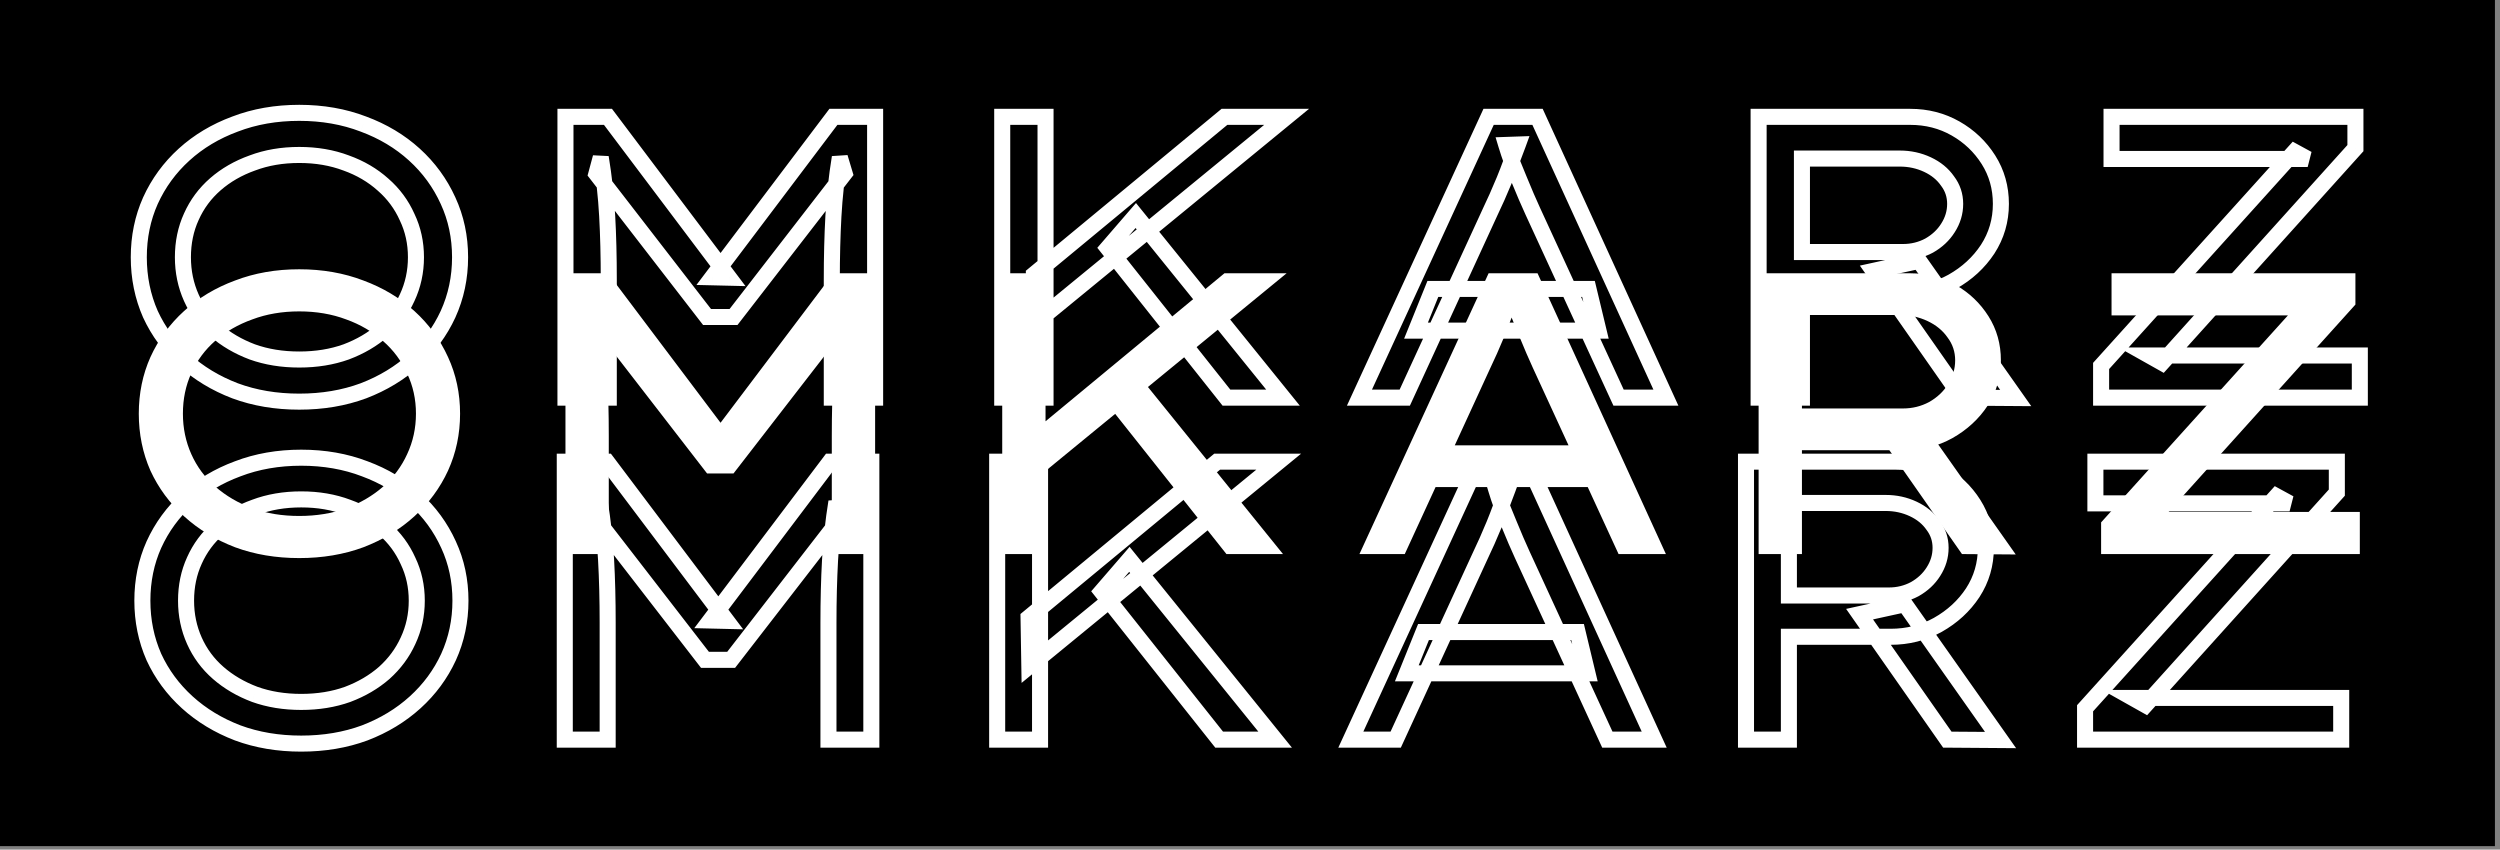 <svg width="359" height="122" viewBox="0 0 359 122" fill="none" xmlns="http://www.w3.org/2000/svg">
<rect x="0" y="0" width="359" height="122" fill="#808080" stroke="none"/>
<g clip-path="url(#clip0_22_63)">
<rect width="358.272" height="121.5" fill="black"/>
<path d="M34.13 105.243L33.718 106.318L33.731 106.323L34.13 105.243ZM26.888 100.852L27.662 99.999L26.888 100.852ZM22.098 94.351L21.044 94.814L21.048 94.824L21.052 94.834L22.098 94.351ZM22.098 78.213L21.049 77.737L21.046 77.744L22.098 78.213ZM26.888 71.656L27.662 72.509H27.662L26.888 71.656ZM34.13 67.322L34.53 68.402L34.543 68.397L34.13 67.322ZM52.378 67.322L51.965 68.397L51.978 68.402L52.378 67.322ZM59.62 71.656L58.846 72.509V72.509L59.62 71.656ZM64.41 78.213L63.361 78.69L63.364 78.696L64.41 78.213ZM64.41 94.351L65.456 94.834L65.459 94.828L64.41 94.351ZM52.378 105.243L52.778 106.323L52.79 106.318L52.378 105.243ZM49.926 99.711L50.315 100.796L50.324 100.792L50.333 100.789L49.926 99.711ZM55.172 96.632L55.929 97.5L55.935 97.495L55.941 97.489L55.172 96.632ZM58.593 92.013L57.55 91.525L57.545 91.535L58.593 92.013ZM58.593 80.551L57.542 81.021L57.548 81.035L57.554 81.048L58.593 80.551ZM55.172 75.932L54.403 76.79L54.409 76.795L54.415 76.801L55.172 75.932ZM49.926 72.853L49.519 73.931L49.528 73.934L49.537 73.937L49.926 72.853ZM36.582 72.853L36.971 73.937L36.98 73.934L36.989 73.931L36.582 72.853ZM31.336 75.875L32.093 76.744L31.336 75.875ZM27.915 80.494L28.963 80.973L28.966 80.964L27.915 80.494ZM27.915 92.013L28.966 91.543V91.543L27.915 92.013ZM31.336 96.632L32.093 95.764L31.336 96.632ZM36.582 99.711L36.175 100.789L36.184 100.792L36.194 100.796L36.582 99.711ZM43.254 105.63C40.067 105.63 37.163 105.136 34.53 104.162L33.731 106.323C36.648 107.402 39.826 107.934 43.254 107.934V105.63ZM34.543 104.167C31.891 103.15 29.602 101.759 27.662 99.999L26.114 101.705C28.28 103.67 30.819 105.206 33.718 106.318L34.543 104.167ZM27.662 99.999C25.722 98.238 24.218 96.196 23.144 93.868L21.052 94.834C22.259 97.448 23.949 99.74 26.114 101.705L27.662 99.999ZM23.153 93.888C22.118 91.532 21.596 88.992 21.596 86.254H19.292C19.292 89.293 19.873 92.151 21.044 94.814L23.153 93.888ZM21.596 86.254C21.596 83.515 22.118 80.996 23.15 78.683L21.046 77.744C19.873 80.372 19.292 83.214 19.292 86.254H21.596ZM23.147 78.69C24.222 76.325 25.725 74.266 27.662 72.509L26.114 70.802C23.946 72.77 22.255 75.084 21.049 77.737L23.147 78.69ZM27.662 72.509C29.599 70.751 31.884 69.381 34.53 68.402L33.731 66.241C30.827 67.315 28.283 68.834 26.114 70.802L27.662 72.509ZM34.543 68.397C37.172 67.389 40.072 66.877 43.254 66.877V64.573C39.822 64.573 36.639 65.126 33.718 66.246L34.543 68.397ZM43.254 66.877C46.436 66.877 49.336 67.389 51.965 68.397L52.79 66.246C49.87 65.126 46.687 64.573 43.254 64.573V66.877ZM51.978 68.402C54.625 69.381 56.909 70.751 58.846 72.509L60.394 70.802C58.225 68.834 55.681 67.315 52.778 66.241L51.978 68.402ZM58.846 72.509C60.783 74.266 62.286 76.325 63.361 78.69L65.459 77.737C64.253 75.084 62.562 72.77 60.394 70.802L58.846 72.509ZM63.364 78.696C64.43 81.006 64.969 83.521 64.969 86.254H67.273C67.273 83.208 66.671 80.362 65.456 77.731L63.364 78.696ZM64.969 86.254C64.969 88.987 64.43 91.522 63.361 93.874L65.459 94.828C66.671 92.162 67.273 89.299 67.273 86.254H64.969ZM63.364 93.868C62.29 96.196 60.786 98.238 58.846 99.999L60.394 101.705C62.559 99.74 64.249 97.448 65.456 94.834L63.364 93.868ZM58.846 99.999C56.906 101.759 54.617 103.15 51.965 104.167L52.79 106.318C55.689 105.206 58.228 103.67 60.394 101.705L58.846 99.999ZM51.978 104.162C49.345 105.136 46.441 105.63 43.254 105.63V107.934C46.682 107.934 49.86 107.402 52.778 106.323L51.978 104.162ZM43.254 101.947C45.802 101.947 48.159 101.568 50.315 100.796L49.537 98.627C47.663 99.299 45.572 99.643 43.254 99.643V101.947ZM50.333 100.789C52.464 99.985 54.334 98.891 55.929 97.5L54.415 95.764C53.045 96.958 51.418 97.917 49.519 98.633L50.333 100.789ZM55.941 97.489C57.538 96.057 58.775 94.39 59.642 92.491L57.545 91.535C56.815 93.134 55.772 94.546 54.403 95.775L55.941 97.489ZM59.637 92.501C60.548 90.555 61 88.468 61 86.254H58.696C58.696 88.145 58.312 89.897 57.55 91.525L59.637 92.501ZM61 86.254C61 84.039 60.548 81.967 59.633 80.054L57.554 81.048C58.312 82.633 58.696 84.362 58.696 86.254H61ZM59.645 80.081C58.778 78.141 57.537 76.466 55.929 75.064L54.415 76.801C55.772 77.984 56.812 79.388 57.542 81.021L59.645 80.081ZM55.941 75.075C54.34 73.638 52.459 72.537 50.315 71.769L49.537 73.937C51.422 74.613 53.039 75.566 54.403 76.79L55.941 75.075ZM50.333 71.775C48.172 70.96 45.808 70.561 43.254 70.561V72.865C45.566 72.865 47.65 73.225 49.519 73.931L50.333 71.775ZM43.254 70.561C40.7 70.561 38.336 70.96 36.175 71.775L36.989 73.931C38.858 73.225 40.942 72.865 43.254 72.865V70.561ZM36.194 71.769C34.056 72.535 32.179 73.612 30.579 75.007L32.093 76.744C33.458 75.553 35.079 74.615 36.971 73.937L36.194 71.769ZM30.579 75.007C28.971 76.409 27.73 78.084 26.863 80.024L28.966 80.964C29.696 79.331 30.736 77.927 32.093 76.744L30.579 75.007ZM26.867 80.016C25.994 81.927 25.565 84.012 25.565 86.254H27.869C27.869 84.313 28.239 82.558 28.963 80.973L26.867 80.016ZM25.565 86.254C25.565 88.46 25.995 90.541 26.863 92.483L28.966 91.543C28.237 89.911 27.869 88.153 27.869 86.254H25.565ZM26.863 92.483C27.73 94.423 28.971 96.099 30.579 97.5L32.093 95.764C30.736 94.58 29.696 93.176 28.966 91.543L26.863 92.483ZM30.579 97.5C32.174 98.891 34.044 99.985 36.175 100.789L36.989 98.633C35.09 97.917 33.463 96.958 32.093 95.764L30.579 97.5ZM36.194 100.796C38.349 101.568 40.706 101.947 43.254 101.947V99.643C40.936 99.643 38.845 99.299 36.971 98.627L36.194 100.796ZM81.102 106.212H79.95V107.364H81.102V106.212ZM81.102 66.295V65.143H79.95V66.295H81.102ZM87.147 66.295L88.067 65.602L87.721 65.143H87.147V66.295ZM104.368 89.162L104.34 90.314L106.72 90.37L105.288 88.469L104.368 89.162ZM101.973 89.105L101.053 88.411L99.7 90.203L101.945 90.257L101.973 89.105ZM119.194 66.295V65.143H118.62L118.275 65.601L119.194 66.295ZM125.124 66.295H126.276V65.143H125.124V66.295ZM125.124 106.212V107.364H126.276V106.212H125.124ZM118.966 106.212H117.814V107.364H118.966V106.212ZM120.106 72.055L121.21 71.724L118.969 71.87L120.106 72.055ZM120.791 74.336L121.702 75.041L122.064 74.572L121.894 74.005L120.791 74.336ZM104.995 94.75V95.902H105.56L105.906 95.455L104.995 94.75ZM101.231 94.75L100.32 95.455L100.666 95.902H101.231V94.75ZM85.493 74.393L84.38 74.094L84.232 74.645L84.581 75.097L85.493 74.393ZM86.12 72.055L87.257 71.868L85.007 71.756L86.12 72.055ZM87.032 80.38L85.882 80.443L85.882 80.444L87.032 80.38ZM87.26 106.212V107.364H88.412V106.212H87.26ZM82.254 106.212V66.295H79.95V106.212H82.254ZM81.102 67.447H87.147V65.143H81.102V67.447ZM86.226 66.988L103.448 89.855L105.288 88.469L88.067 65.602L86.226 66.988ZM104.395 88.01L102 87.953L101.945 90.257L104.34 90.314L104.395 88.01ZM102.892 89.799L120.113 66.989L118.275 65.601L101.053 88.411L102.892 89.799ZM119.194 67.447H125.124V65.143H119.194V67.447ZM123.972 66.295V106.212H126.276V66.295H123.972ZM125.124 105.06H118.966V107.364H125.124V105.06ZM120.118 106.212V89.447H117.814V106.212H120.118ZM120.118 89.447C120.118 86.233 120.194 83.251 120.344 80.5L118.044 80.374C117.89 83.173 117.814 86.198 117.814 89.447H120.118ZM120.344 80.5C120.494 77.767 120.794 75.013 121.244 72.239L118.969 71.87C118.507 74.723 118.198 77.557 118.044 80.374L120.344 80.5ZM119.003 72.386L119.687 74.667L121.894 74.005L121.21 71.724L119.003 72.386ZM119.88 73.631L104.084 94.045L105.906 95.455L121.702 75.041L119.88 73.631ZM104.995 93.598H101.231V95.902H104.995V93.598ZM102.143 94.046L86.404 73.688L84.581 75.097L100.32 95.455L102.143 94.046ZM86.605 74.691L87.233 72.353L85.007 71.756L84.38 74.094L86.605 74.691ZM84.983 72.242C85.433 74.976 85.732 77.71 85.882 80.443L88.183 80.317C88.028 77.5 87.72 74.683 87.257 71.868L84.983 72.242ZM85.882 80.444C86.033 83.156 86.109 86.157 86.109 89.447H88.412C88.412 86.122 88.336 83.079 88.183 80.316L85.882 80.444ZM86.109 89.447V106.212H88.412V89.447H86.109ZM87.26 105.06H81.102V107.364H87.26V105.06ZM147.812 95.663L146.661 95.681L146.7 98.065L148.543 96.553L147.812 95.663ZM147.698 88.706L146.964 87.818L146.537 88.171L146.547 88.725L147.698 88.706ZM174.785 66.295V65.143H174.37L174.05 65.408L174.785 66.295ZM183.624 66.295L184.354 67.186L186.845 65.143H183.624V66.295ZM143.194 106.212H142.042V107.364H143.194V106.212ZM143.194 66.295V65.143H142.042V66.295H143.194ZM149.352 66.295H150.504V65.143H149.352V66.295ZM149.352 106.212V107.364H150.504V106.212H149.352ZM175.07 106.212L174.168 106.928L174.513 107.364H175.07V106.212ZM158.191 84.942L157.319 84.189L156.695 84.911L157.288 85.658L158.191 84.942ZM162.182 80.323L163.078 79.599L162.212 78.527L161.311 79.57L162.182 80.323ZM183.11 106.212V107.364H185.523L184.006 105.488L183.11 106.212ZM148.964 95.644L148.85 88.687L146.547 88.725L146.661 95.681L148.964 95.644ZM148.433 89.593L175.519 67.183L174.05 65.408L146.964 87.818L148.433 89.593ZM174.785 67.447H183.624V65.143H174.785V67.447ZM182.893 65.404L147.082 94.772L148.543 96.553L184.354 67.186L182.893 65.404ZM144.346 106.212V66.295H142.042V106.212H144.346ZM143.194 67.447H149.352V65.143H143.194V67.447ZM148.2 66.295V106.212H150.504V66.295H148.2ZM149.352 105.06H143.194V107.364H149.352V105.06ZM175.972 105.496L159.093 84.226L157.288 85.658L174.168 106.928L175.972 105.496ZM159.062 85.695L163.054 81.076L161.311 79.57L157.319 84.189L159.062 85.695ZM161.287 81.047L182.214 106.936L184.006 105.488L163.078 79.599L161.287 81.047ZM183.11 105.06H175.07V107.364H183.11V105.06ZM193.978 106.212L192.932 105.731L192.18 107.364H193.978V106.212ZM212.34 66.295V65.143H211.602L211.293 65.814L212.34 66.295ZM219.297 66.295L220.345 65.816L220.037 65.143H219.297V66.295ZM237.545 106.212V107.364H239.338L238.592 105.733L237.545 106.212ZM230.816 106.212L229.769 106.694L230.078 107.364H230.816V106.212ZM218.613 79.696L217.557 80.158L217.562 80.168L217.566 80.177L218.613 79.696ZM217.7 77.643L216.641 78.097L216.645 78.106L216.65 78.116L217.7 77.643ZM215.647 72.682L214.565 73.076L214.573 73.097L214.581 73.118L215.647 72.682ZM214.849 70.287L214.809 69.136L213.316 69.187L213.746 70.618L214.849 70.287ZM216.503 70.23L217.585 70.624L218.169 69.02L216.463 69.079L216.503 70.23ZM215.533 72.796L214.461 72.376L214.455 72.389L214.451 72.402L215.533 72.796ZM214.564 75.305L215.623 75.759L215.627 75.75L215.63 75.741L214.564 75.305ZM213.538 77.7L214.588 78.173L214.592 78.163L214.596 78.154L213.538 77.7ZM212.511 79.924L211.47 79.431L211.464 79.443L212.511 79.924ZM200.422 106.212V107.364H201.16L201.469 106.693L200.422 106.212ZM202.019 96.689L200.95 96.258L200.311 97.841H202.019V96.689ZM204.414 90.758V89.606H203.637L203.346 90.327L204.414 90.758ZM226.539 90.758L227.659 90.489L227.447 89.606H226.539V90.758ZM227.965 96.689V97.841H229.426L229.085 96.42L227.965 96.689ZM195.025 106.693L213.387 66.777L211.293 65.814L192.932 105.731L195.025 106.693ZM212.34 67.447H219.297V65.143H212.34V67.447ZM218.249 66.774L236.497 106.691L238.592 105.733L220.345 65.816L218.249 66.774ZM237.545 105.06H230.816V107.364H237.545V105.06ZM231.862 105.73L219.659 79.214L217.566 80.177L229.769 106.694L231.862 105.73ZM219.668 79.234C219.4 78.621 219.094 77.933 218.751 77.17L216.65 78.116C216.991 78.873 217.293 79.554 217.557 80.158L219.668 79.234ZM218.759 77.189C218.42 76.397 218.08 75.585 217.74 74.755L215.608 75.627C215.952 76.469 216.297 77.292 216.641 78.097L218.759 77.189ZM217.74 74.755C217.398 73.918 217.056 73.082 216.714 72.246L214.581 73.118C214.923 73.954 215.265 74.791 215.608 75.627L217.74 74.755ZM216.73 72.288C216.433 71.47 216.174 70.693 215.952 69.956L213.746 70.618C213.981 71.402 214.254 72.221 214.565 73.076L216.73 72.288ZM214.889 71.438L216.542 71.381L216.463 69.079L214.809 69.136L214.889 71.438ZM215.42 69.836C215.119 70.663 214.8 71.51 214.461 72.376L216.606 73.216C216.952 72.333 217.278 71.469 217.585 70.624L215.42 69.836ZM214.451 72.402C214.152 73.224 213.834 74.046 213.498 74.869L215.63 75.741C215.978 74.891 216.307 74.04 216.616 73.19L214.451 72.402ZM213.505 74.851C213.477 74.918 213.405 75.084 213.377 75.151C213.348 75.217 213.277 75.383 213.248 75.45C213.22 75.517 213.149 75.683 213.12 75.749C213.092 75.816 213.02 75.982 212.992 76.049C212.966 76.109 212.953 76.138 212.928 76.198C212.902 76.258 212.889 76.288 212.864 76.348C212.838 76.408 212.825 76.438 212.799 76.498C212.774 76.558 212.761 76.588 212.735 76.647C212.71 76.707 212.697 76.737 212.671 76.797C212.645 76.857 212.633 76.887 212.607 76.947C212.581 77.007 212.568 77.037 212.543 77.097C212.517 77.156 212.504 77.186 212.479 77.246L214.596 78.154C214.625 78.087 214.696 77.921 214.725 77.854C214.753 77.788 214.824 77.622 214.853 77.555C214.882 77.488 214.953 77.322 214.981 77.256C215.01 77.189 215.081 77.023 215.11 76.956C215.135 76.896 215.148 76.867 215.174 76.807C215.199 76.747 215.212 76.717 215.238 76.657C215.264 76.597 215.276 76.567 215.302 76.507C215.328 76.447 215.341 76.418 215.366 76.358C215.392 76.298 215.405 76.268 215.43 76.208C215.456 76.148 215.469 76.118 215.495 76.058C215.52 75.998 215.533 75.968 215.559 75.909C215.584 75.849 215.597 75.819 215.623 75.759L213.505 74.851ZM212.487 77.227C212.148 77.981 211.809 78.716 211.47 79.431L213.552 80.417C213.898 79.688 214.243 78.94 214.588 78.173L212.487 77.227ZM211.464 79.443L199.375 105.731L201.469 106.693L213.558 80.405L211.464 79.443ZM200.422 105.06H193.978V107.364H200.422V105.06ZM203.087 97.12L205.482 91.19L203.346 90.327L200.95 96.258L203.087 97.12ZM204.414 91.91H226.539V89.606H204.414V91.91ZM225.419 91.028L226.844 96.958L229.085 96.42L227.659 90.489L225.419 91.028ZM227.965 95.537H202.019V97.841H227.965V95.537ZM250.726 106.212H249.574V107.364H250.726V106.212ZM250.726 66.295V65.143H249.574V66.295H250.726ZM278.725 67.949L278.155 68.95V68.95L278.725 67.949ZM283.401 72.397L282.427 73.013L283.401 72.397ZM283.287 85.113L284.248 85.748L284.254 85.739L283.287 85.113ZM278.269 89.732L278.828 90.739L278.834 90.736L278.269 89.732ZM256.885 91.443V90.291H255.733V91.443H256.885ZM256.885 106.212V107.364H258.037V106.212H256.885ZM279.637 106.212L278.693 106.872L279.034 107.36L279.629 107.364L279.637 106.212ZM267.035 88.192L266.788 87.067L265.101 87.437L266.091 88.853L267.035 88.192ZM273.536 86.767L274.477 86.103L274.036 85.478L273.289 85.642L273.536 86.767ZM287.278 106.269L287.27 107.421L289.511 107.438L288.22 105.605L287.278 106.269ZM256.885 85.512H255.733V86.664H256.885V85.512ZM274.961 84.6L275.503 85.616L275.516 85.609L275.529 85.602L274.961 84.6ZM277.641 82.091L276.672 81.468L276.667 81.477L277.641 82.091ZM277.584 75.419L276.637 76.075L276.652 76.096L276.667 76.116L277.584 75.419ZM274.733 73.081L275.222 72.038L274.733 73.081ZM256.885 72.226V71.074H255.733V72.226H256.885ZM251.878 106.212V66.295H249.574V106.212H251.878ZM250.726 67.447H272.281V65.143H250.726V67.447ZM272.281 67.447C274.45 67.447 276.4 67.952 278.155 68.95L279.294 66.948C277.172 65.741 274.826 65.143 272.281 65.143V67.447ZM278.155 68.95C279.932 69.96 281.351 71.312 282.427 73.013L284.374 71.781C283.094 69.756 281.395 68.142 279.294 66.948L278.155 68.95ZM282.427 73.013C283.483 74.681 284.017 76.557 284.017 78.669H286.321C286.321 76.144 285.676 73.838 284.374 71.781L282.427 73.013ZM284.017 78.669C284.017 80.809 283.451 82.739 282.32 84.487L284.254 85.739C285.632 83.61 286.321 81.244 286.321 78.669H284.017ZM282.325 84.479C281.177 86.218 279.643 87.635 277.703 88.728L278.834 90.736C281.076 89.472 282.888 87.809 284.248 85.748L282.325 84.479ZM277.709 88.725C275.837 89.765 273.769 90.291 271.483 90.291V92.595C274.139 92.595 276.595 91.98 278.828 90.739L277.709 88.725ZM271.483 90.291H256.885V92.595H271.483V90.291ZM255.733 91.443V106.212H258.037V91.443H255.733ZM256.885 105.06H250.726V107.364H256.885V105.06ZM280.581 105.552L267.979 87.532L266.091 88.853L278.693 106.872L280.581 105.552ZM267.282 89.318L273.782 87.892L273.289 85.642L266.788 87.067L267.282 89.318ZM272.594 87.43L286.337 106.933L288.22 105.605L274.477 86.103L272.594 87.43ZM287.287 105.117L279.646 105.06L279.629 107.364L287.27 107.421L287.287 105.117ZM256.885 86.664H271.255V84.36H256.885V86.664ZM271.255 86.664C272.769 86.664 274.191 86.316 275.503 85.616L274.419 83.583C273.451 84.1 272.402 84.36 271.255 84.36V86.664ZM275.529 85.602C276.822 84.87 277.86 83.905 278.616 82.705L276.667 81.477C276.13 82.329 275.382 83.037 274.393 83.598L275.529 85.602ZM278.61 82.714C279.409 81.471 279.82 80.116 279.82 78.669H277.516C277.516 79.656 277.242 80.581 276.672 81.468L278.61 82.714ZM279.82 78.669C279.82 77.206 279.379 75.877 278.502 74.722L276.667 76.116C277.234 76.862 277.516 77.7 277.516 78.669H279.82ZM278.532 74.763C277.718 73.588 276.601 72.684 275.222 72.038L274.244 74.124C275.299 74.618 276.082 75.273 276.637 76.075L278.532 74.763ZM275.222 72.038C273.845 71.393 272.366 71.074 270.799 71.074V73.378C272.044 73.378 273.188 73.629 274.244 74.124L275.222 72.038ZM270.799 71.074H256.885V73.378H270.799V71.074ZM255.733 72.226V85.512H258.037V72.226H255.733ZM299.416 106.212H298.264V107.364H299.416V106.212ZM299.416 101.707L298.561 100.935L298.264 101.264V101.707H299.416ZM326.902 71.256L327.453 70.245L326.655 69.81L326.047 70.484L326.902 71.256ZM328.783 72.283V73.435L329.335 71.271L328.783 72.283ZM300.899 72.283H299.747V73.435H300.899V72.283ZM300.899 66.295V65.143H299.747V66.295H300.899ZM335.569 66.295H336.721V65.143H335.569V66.295ZM335.569 70.743L336.425 71.514L336.721 71.186V70.743H335.569ZM308.084 101.251L307.519 102.255L308.323 102.707L308.94 102.022L308.084 101.251ZM306.259 100.224V99.073H301.861L305.694 101.229L306.259 100.224ZM336.197 100.224H337.349V99.073H336.197V100.224ZM336.197 106.212V107.364H337.349V106.212H336.197ZM300.568 106.212V101.707H298.264V106.212H300.568ZM300.271 102.479L327.757 72.028L326.047 70.484L298.561 100.935L300.271 102.479ZM326.35 72.268L328.232 73.294L329.335 71.271L327.453 70.245L326.35 72.268ZM328.783 71.131H300.899V73.435H328.783V71.131ZM302.051 72.283V66.295H299.747V72.283H302.051ZM300.899 67.447H335.569V65.143H300.899V67.447ZM334.417 66.295V70.743H336.721V66.295H334.417ZM334.713 69.972L307.228 100.48L308.94 102.022L336.425 71.514L334.713 69.972ZM308.649 100.247L306.824 99.22L305.694 101.229L307.519 102.255L308.649 100.247ZM306.259 101.376H336.197V99.073H306.259V101.376ZM335.045 100.224V106.212H337.349V100.224H335.045ZM336.197 105.06H299.416V107.364H336.197V105.06Z" fill="white"/>
<path d="M42.97 80.14C39.629 80.14 36.557 79.622 33.754 78.585C30.95 77.51 28.512 76.031 26.438 74.15C24.365 72.268 22.752 70.079 21.6 67.583C20.486 65.049 19.93 62.322 19.93 59.404C19.93 56.486 20.486 53.778 21.6 51.282C22.752 48.748 24.365 46.54 26.438 44.658C28.512 42.777 30.95 41.318 33.754 40.281C36.557 39.206 39.629 38.668 42.97 38.668C46.31 38.668 49.382 39.206 52.186 40.281C54.989 41.318 57.427 42.777 59.501 44.658C61.574 46.54 63.187 48.748 64.339 51.282C65.491 53.778 66.067 56.486 66.067 59.404C66.067 62.322 65.491 65.049 64.339 67.583C63.187 70.079 61.574 72.268 59.501 74.15C57.427 76.031 54.989 77.51 52.186 78.585C49.382 79.622 46.31 80.14 42.97 80.14ZM42.97 74.092C45.427 74.092 47.674 73.727 49.709 72.998C51.744 72.23 53.51 71.193 55.008 69.887C56.506 68.543 57.658 66.988 58.464 65.222C59.309 63.417 59.731 61.478 59.731 59.404C59.731 57.33 59.309 55.41 58.464 53.644C57.658 51.839 56.506 50.284 55.008 48.978C53.51 47.634 51.744 46.598 49.709 45.868C47.674 45.1 45.427 44.716 42.97 44.716C40.512 44.716 38.266 45.1 36.23 45.868C34.195 46.598 32.429 47.615 30.931 48.921C29.434 50.226 28.282 51.782 27.475 53.586C26.669 55.353 26.266 57.292 26.266 59.404C26.266 61.478 26.669 63.417 27.475 65.222C28.282 67.026 29.434 68.582 30.931 69.887C32.429 71.193 34.195 72.23 36.23 72.998C38.266 73.727 40.512 74.092 42.97 74.092ZM81.2 79.564V39.244H87.305L104.701 62.342L102.281 62.284L119.677 39.244H125.667V79.564H119.446V62.63C119.446 59.366 119.523 56.332 119.677 53.529C119.83 50.726 120.137 47.903 120.598 45.062L121.289 47.366L105.334 67.986H101.533L85.635 47.423L86.269 45.062C86.729 47.865 87.037 50.668 87.19 53.471C87.344 56.236 87.421 59.289 87.421 62.63V79.564H81.2ZM148.584 68.908L148.469 61.881L175.829 39.244H184.757L148.584 68.908ZM143.919 79.564V39.244H150.139V79.564H143.919ZM176.117 79.564L159.067 58.079L163.099 53.414L184.239 79.564H176.117ZM195.216 79.564L213.763 39.244H220.791L239.223 79.564H232.426L220.099 52.78C219.831 52.166 219.523 51.474 219.178 50.706C218.832 49.9 218.487 49.074 218.141 48.23C217.795 47.385 217.45 46.54 217.104 45.695C216.797 44.85 216.528 44.044 216.298 43.276L217.968 43.218C217.661 44.063 217.335 44.927 216.989 45.81C216.682 46.655 216.355 47.5 216.01 48.345C215.664 49.151 215.319 49.958 214.973 50.764C214.627 51.532 214.282 52.281 213.936 53.01L201.725 79.564H195.216ZM203.338 69.945L205.757 63.954H228.106L229.546 69.945H203.338ZM252.537 79.564V39.244H274.31C276.691 39.244 278.86 39.801 280.819 40.914C282.777 42.028 284.352 43.526 285.542 45.407C286.732 47.289 287.328 49.401 287.328 51.743C287.328 54.124 286.694 56.294 285.427 58.252C284.16 60.172 282.47 61.727 280.358 62.918C278.284 64.07 276 64.646 273.504 64.646H258.758V79.564H252.537ZM281.74 79.564L269.011 61.362L275.577 59.922L289.459 79.622L281.74 79.564ZM258.758 58.655H273.273C274.617 58.655 275.865 58.348 277.017 57.734C278.169 57.081 279.072 56.236 279.724 55.199C280.416 54.124 280.761 52.972 280.761 51.743C280.761 50.514 280.396 49.42 279.667 48.46C278.976 47.462 278.016 46.674 276.787 46.098C275.558 45.522 274.233 45.234 272.812 45.234H258.758V58.655ZM301.719 79.564V75.014L329.482 44.255L331.383 45.292H303.217V39.244H338.238V43.737L310.474 74.553L308.631 73.516H338.871V79.564H301.719Z" fill="white"/>
<path d="M33.754 56.121L33.341 57.196L33.354 57.201L33.754 56.121ZM26.438 51.686L27.212 50.833L26.438 51.686ZM21.6 45.119L20.545 45.583L20.55 45.592L20.554 45.602L21.6 45.119ZM21.6 28.818L20.551 28.342L20.548 28.349L21.6 28.818ZM26.438 22.194L27.212 23.047V23.047L26.438 22.194ZM33.754 17.817L34.153 18.897L34.166 18.892L33.754 17.817ZM52.186 17.817L51.773 18.892L51.786 18.897L52.186 17.817ZM59.501 22.194L58.727 23.047L59.501 22.194ZM64.339 28.818L63.29 29.295L63.293 29.301L64.339 28.818ZM64.339 45.119L65.385 45.602L65.388 45.596L64.339 45.119ZM52.186 56.121L52.585 57.201L52.598 57.196L52.186 56.121ZM49.709 50.534L50.097 51.618L50.106 51.615L50.115 51.611L49.709 50.534ZM55.008 47.423L55.765 48.291L55.771 48.286L55.777 48.281L55.008 47.423ZM58.464 42.758L57.421 42.269L57.416 42.279L58.464 42.758ZM58.464 31.18L57.412 31.65L57.418 31.663L57.425 31.677L58.464 31.18ZM55.008 26.514L54.239 27.372L54.245 27.377L54.251 27.383L55.008 26.514ZM49.709 23.404L49.302 24.482L49.311 24.485L49.32 24.488L49.709 23.404ZM36.23 23.404L36.619 24.488L36.628 24.485L36.637 24.482L36.23 23.404ZM30.931 26.457L31.688 27.325H31.688L30.931 26.457ZM27.475 31.122L28.523 31.601L28.527 31.592L27.475 31.122ZM27.475 42.758L28.527 42.288L27.475 42.758ZM30.931 47.423L31.688 46.555L30.931 47.423ZM36.23 50.534L35.824 51.611L35.833 51.615L35.842 51.618L36.23 50.534ZM42.97 56.524C39.749 56.524 36.814 56.025 34.153 55.04L33.354 57.201C36.299 58.291 39.508 58.828 42.97 58.828V56.524ZM34.166 55.045C31.486 54.017 29.173 52.611 27.212 50.833L25.664 52.539C27.851 54.523 30.414 56.074 33.341 57.196L34.166 55.045ZM27.212 50.833C25.251 49.053 23.732 46.989 22.646 44.636L20.554 45.602C21.772 48.241 23.478 50.555 25.664 52.539L27.212 50.833ZM22.655 44.656C21.609 42.275 21.082 39.708 21.082 36.94H18.778C18.778 40.009 19.364 42.894 20.545 45.583L22.655 44.656ZM21.082 36.94C21.082 34.172 21.609 31.626 22.652 29.288L20.548 28.349C19.364 31.003 18.778 33.871 18.778 36.94H21.082ZM22.649 29.295C23.735 26.904 25.254 24.824 27.212 23.047L25.664 21.341C23.475 23.328 21.769 25.664 20.551 28.342L22.649 29.295ZM27.212 23.047C29.17 21.271 31.479 19.886 34.153 18.897L33.354 16.736C30.422 17.821 27.854 19.354 25.664 21.341L27.212 23.047ZM34.166 18.892C36.824 17.873 39.754 17.356 42.97 17.356V15.052C39.504 15.052 36.29 15.61 33.341 16.741L34.166 18.892ZM42.97 17.356C46.185 17.356 49.115 17.873 51.773 18.892L52.598 16.741C49.649 15.61 46.436 15.052 42.97 15.052V17.356ZM51.786 18.897C54.46 19.886 56.769 21.271 58.727 23.047L60.275 21.341C58.085 19.354 55.517 17.821 52.585 16.736L51.786 18.897ZM58.727 23.047C60.685 24.824 62.204 26.904 63.29 29.295L65.388 28.342C64.171 25.664 62.464 23.328 60.275 21.341L58.727 23.047ZM63.293 29.301C64.371 31.637 64.915 34.178 64.915 36.94H67.219C67.219 33.865 66.611 30.992 65.385 28.336L63.293 29.301ZM64.915 36.94C64.915 39.702 64.371 42.265 63.29 44.642L65.388 45.596C66.611 42.904 67.219 40.015 67.219 36.94H64.915ZM63.293 44.636C62.207 46.989 60.688 49.053 58.727 50.833L60.275 52.539C62.461 50.555 64.167 48.241 65.385 45.602L63.293 44.636ZM58.727 50.833C56.766 52.611 54.453 54.017 51.773 55.045L52.598 57.196C55.525 56.074 58.088 54.523 60.275 52.539L58.727 50.833ZM51.786 55.04C49.125 56.025 46.19 56.524 42.97 56.524V58.828C46.431 58.828 49.64 58.291 52.585 57.201L51.786 55.04ZM42.97 52.78C45.542 52.78 47.922 52.398 50.097 51.618L49.32 49.449C47.425 50.128 45.313 50.476 42.97 50.476V52.78ZM50.115 51.611C52.267 50.8 54.155 49.695 55.765 48.291L54.251 46.555C52.866 47.762 51.221 48.732 49.302 49.456L50.115 51.611ZM55.777 48.281C57.389 46.835 58.637 45.152 59.512 43.236L57.416 42.279C56.678 43.896 55.623 45.324 54.239 46.566L55.777 48.281ZM59.507 43.246C60.427 41.282 60.883 39.175 60.883 36.94H58.579C58.579 38.852 58.191 40.623 57.421 42.269L59.507 43.246ZM60.883 36.94C60.883 34.705 60.427 32.614 59.503 30.683L57.425 31.677C58.191 33.279 58.579 35.028 58.579 36.94H60.883ZM59.516 30.71C58.641 28.752 57.388 27.061 55.765 25.646L54.251 27.383C55.623 28.579 56.674 29.998 57.412 31.65L59.516 30.71ZM55.777 25.657C54.161 24.206 52.263 23.096 50.097 22.32L49.32 24.488C51.225 25.171 52.86 26.135 54.239 27.372L55.777 25.657ZM50.115 22.326C47.935 21.503 45.548 21.1 42.97 21.1V23.404C45.306 23.404 47.413 23.769 49.302 24.482L50.115 22.326ZM42.97 21.1C40.391 21.1 38.005 21.503 35.824 22.326L36.637 24.482C38.527 23.769 40.633 23.404 42.97 23.404V21.1ZM35.842 22.32C33.683 23.093 31.789 24.18 30.174 25.588L31.688 27.325C33.068 26.122 34.707 25.174 36.619 24.488L35.842 22.32ZM30.174 25.588C28.551 27.003 27.298 28.694 26.423 30.652L28.527 31.592C29.265 29.941 30.316 28.521 31.688 27.325L30.174 25.588ZM26.427 30.644C25.546 32.573 25.114 34.678 25.114 36.94H27.418C27.418 34.978 27.791 33.204 28.523 31.601L26.427 30.644ZM25.114 36.94C25.114 39.167 25.548 41.268 26.423 43.227L28.527 42.288C27.79 40.638 27.418 38.86 27.418 36.94H25.114ZM26.423 43.227C27.298 45.186 28.551 46.877 30.174 48.291L31.688 46.555C30.316 45.358 29.265 43.939 28.527 42.288L26.423 43.227ZM30.174 48.291C31.785 49.695 33.672 50.8 35.824 51.611L36.637 49.456C34.718 48.732 33.073 47.762 31.688 46.555L30.174 48.291ZM35.842 51.618C38.017 52.398 40.397 52.78 42.97 52.78V50.476C40.627 50.476 38.514 50.128 36.619 49.449L35.842 51.618ZM81.2 57.1H80.048V58.252H81.2V57.1ZM81.2 16.78V15.628H80.048V16.78H81.2ZM87.305 16.78L88.226 16.087L87.88 15.628H87.305V16.78ZM104.701 39.878L104.673 41.029L107.053 41.086L105.621 39.184L104.701 39.878ZM102.281 39.82L101.362 39.126L100.009 40.918L102.254 40.972L102.281 39.82ZM119.677 16.78V15.628H119.103L118.757 16.086L119.677 16.78ZM125.667 16.78H126.819V15.628H125.667V16.78ZM125.667 57.1V58.252H126.819V57.1H125.667ZM119.446 57.1H118.294V58.252H119.446V57.1ZM120.598 22.598L121.702 22.267L119.461 22.413L120.598 22.598ZM121.289 24.902L122.2 25.607L122.563 25.138L122.393 24.571L121.289 24.902ZM105.334 45.522V46.674H105.899L106.245 46.227L105.334 45.522ZM101.533 45.522L100.621 46.227L100.967 46.674H101.533V45.522ZM85.635 24.959L84.522 24.661L84.374 25.212L84.724 25.664L85.635 24.959ZM86.269 22.598L87.405 22.411L85.156 22.299L86.269 22.598ZM87.19 31.007L86.04 31.07L86.04 31.071L87.19 31.007ZM87.421 57.1V58.252H88.573V57.1H87.421ZM82.352 57.1V16.78H80.048V57.1H82.352ZM81.2 17.932H87.305V15.628H81.2V17.932ZM86.385 17.473L103.78 40.571L105.621 39.184L88.226 16.087L86.385 17.473ZM104.728 38.726L102.309 38.668L102.254 40.972L104.673 41.029L104.728 38.726ZM103.201 40.514L120.596 17.474L118.757 16.086L101.362 39.126L103.201 40.514ZM119.677 17.932H125.667V15.628H119.677V17.932ZM124.515 16.78V57.1H126.819V16.78H124.515ZM125.667 55.948H119.446V58.252H125.667V55.948ZM120.598 57.1V40.166H118.294V57.1H120.598ZM120.598 40.166C120.598 36.919 120.675 33.907 120.827 31.128L118.526 31.002C118.371 33.829 118.294 36.884 118.294 40.166H120.598ZM120.827 31.128C120.978 28.366 121.281 25.584 121.735 22.782L119.461 22.413C118.994 25.294 118.682 28.157 118.526 31.002L120.827 31.128ZM119.495 22.929L120.186 25.233L122.393 24.571L121.702 22.267L119.495 22.929ZM120.378 24.197L104.423 44.817L106.245 46.227L122.2 25.607L120.378 24.197ZM105.334 44.37H101.533V46.674H105.334V44.37ZM102.444 44.818L86.546 24.255L84.724 25.664L100.621 46.227L102.444 44.818ZM86.748 25.258L87.381 22.896L85.156 22.299L84.522 24.661L86.748 25.258ZM85.132 22.784C85.586 25.547 85.889 28.309 86.04 31.07L88.34 30.944C88.184 28.099 87.873 25.254 87.405 22.411L85.132 22.784ZM86.04 31.071C86.192 33.811 86.269 36.842 86.269 40.166H88.573C88.573 36.808 88.495 33.733 88.34 30.943L86.04 31.071ZM86.269 40.166V57.1H88.573V40.166H86.269ZM87.421 55.948H81.2V58.252H87.421V55.948ZM148.584 46.444L147.432 46.463L147.471 48.846L149.315 47.335L148.584 46.444ZM148.469 39.417L147.735 38.529L147.308 38.882L147.317 39.436L148.469 39.417ZM175.829 16.78V15.628H175.414L175.095 15.892L175.829 16.78ZM184.757 16.78L185.487 17.671L187.978 15.628H184.757V16.78ZM143.919 57.1H142.767V58.252H143.919V57.1ZM143.919 16.78V15.628H142.767V16.78H143.919ZM150.139 16.78H151.291V15.628H150.139V16.78ZM150.139 57.1V58.252H151.291V57.1H150.139ZM176.117 57.1L175.215 57.816L175.56 58.252H176.117V57.1ZM159.067 35.615L158.196 34.862L157.572 35.584L158.165 36.331L159.067 35.615ZM163.099 30.95L163.995 30.225L163.129 29.154L162.228 30.196L163.099 30.95ZM184.239 57.1V58.252H186.651L185.134 56.376L184.239 57.1ZM149.736 46.425L149.621 39.398L147.317 39.436L147.432 46.463L149.736 46.425ZM149.203 40.304L176.563 17.668L175.095 15.892L147.735 38.529L149.203 40.304ZM175.829 17.932H184.757V15.628H175.829V17.932ZM184.026 15.889L147.854 45.553L149.315 47.335L185.487 17.671L184.026 15.889ZM145.071 57.1V16.78H142.767V57.1H145.071ZM143.919 17.932H150.139V15.628H143.919V17.932ZM148.987 16.78V57.1H151.291V16.78H148.987ZM150.139 55.948H143.919V58.252H150.139V55.948ZM177.019 56.384L159.97 34.899L158.165 36.331L175.215 57.816L177.019 56.384ZM159.939 36.368L163.971 31.703L162.228 30.196L158.196 34.862L159.939 36.368ZM162.203 31.674L183.343 57.824L185.134 56.376L163.995 30.225L162.203 31.674ZM184.239 55.948H176.117V58.252H184.239V55.948ZM195.216 57.1L194.17 56.618L193.418 58.252H195.216V57.1ZM213.763 16.78V15.628H213.025L212.717 16.299L213.763 16.78ZM220.791 16.78L221.838 16.301L221.531 15.628H220.791V16.78ZM239.223 57.1V58.252H241.016L240.27 56.621L239.223 57.1ZM232.426 57.1L231.379 57.582L231.688 58.252H232.426V57.1ZM220.099 30.316L219.044 30.778L219.048 30.788L219.053 30.798L220.099 30.316ZM219.178 28.242L218.119 28.696L218.123 28.706L218.127 28.715L219.178 28.242ZM217.104 23.231L216.022 23.625L216.029 23.646L216.038 23.667L217.104 23.231ZM216.298 20.812L216.258 19.661L214.765 19.712L215.194 21.143L216.298 20.812ZM217.968 20.754L219.051 21.148L219.634 19.544L217.929 19.603L217.968 20.754ZM216.989 23.346L215.916 22.927L215.911 22.94L215.906 22.953L216.989 23.346ZM216.01 25.881L217.069 26.335L217.072 26.326L217.076 26.317L216.01 25.881ZM214.973 28.3L216.024 28.773L216.028 28.763L216.032 28.754L214.973 28.3ZM213.936 30.546L212.895 30.053L212.89 30.065L213.936 30.546ZM201.725 57.1V58.252H202.463L202.772 57.581L201.725 57.1ZM203.338 47.481L202.27 47.049L201.63 48.633H203.338V47.481ZM205.757 41.49V40.338H204.98L204.689 41.059L205.757 41.49ZM228.106 41.49L229.226 41.221L229.014 40.338H228.106V41.49ZM229.546 47.481V48.633H231.008L230.666 47.212L229.546 47.481ZM196.263 57.581L214.81 17.261L212.717 16.299L194.17 56.618L196.263 57.581ZM213.763 17.932H220.791V15.628H213.763V17.932ZM219.743 17.259L238.175 57.579L240.27 56.621L221.838 16.301L219.743 17.259ZM239.223 55.948H232.426V58.252H239.223V55.948ZM233.472 56.618L221.146 29.834L219.053 30.798L231.379 57.582L233.472 56.618ZM221.155 29.854C220.884 29.235 220.575 28.54 220.228 27.77L218.127 28.715C218.472 29.48 218.777 30.168 219.044 30.778L221.155 29.854ZM220.237 27.789C219.894 26.988 219.551 26.169 219.207 25.329L217.075 26.202C217.423 27.052 217.771 27.884 218.119 28.696L220.237 27.789ZM219.207 25.329C218.862 24.485 218.516 23.64 218.171 22.795L216.038 23.667C216.384 24.512 216.729 25.357 217.075 26.202L219.207 25.329ZM218.187 22.837C217.886 22.011 217.625 21.226 217.401 20.481L215.194 21.143C215.432 21.934 215.708 22.762 216.022 23.625L218.187 22.837ZM216.338 21.963L218.008 21.906L217.929 19.603L216.258 19.661L216.338 21.963ZM216.886 20.361C216.582 21.196 216.259 22.052 215.916 22.927L218.062 23.766C218.411 22.875 218.74 22.002 219.051 21.148L216.886 20.361ZM215.906 22.953C215.605 23.783 215.284 24.614 214.944 25.445L217.076 26.317C217.427 25.458 217.759 24.599 218.072 23.74L215.906 22.953ZM214.951 25.427C214.925 25.488 214.912 25.518 214.886 25.578C214.86 25.639 214.847 25.669 214.821 25.729C214.796 25.79 214.783 25.82 214.757 25.881C214.731 25.941 214.718 25.971 214.692 26.032C214.666 26.092 214.653 26.122 214.627 26.183C214.601 26.244 214.588 26.274 214.562 26.334C214.536 26.395 214.523 26.425 214.497 26.485C214.471 26.546 214.459 26.576 214.433 26.637C214.404 26.704 214.332 26.872 214.303 26.939C214.274 27.006 214.202 27.174 214.173 27.241C214.145 27.309 214.073 27.477 214.044 27.544C214.015 27.611 213.943 27.779 213.914 27.846L216.032 28.754C216.058 28.693 216.071 28.663 216.097 28.603C216.123 28.542 216.136 28.512 216.162 28.451C216.187 28.391 216.2 28.361 216.226 28.3C216.252 28.24 216.265 28.209 216.291 28.149C216.317 28.088 216.33 28.058 216.356 27.998C216.382 27.937 216.395 27.907 216.421 27.847C216.447 27.786 216.46 27.756 216.486 27.695C216.511 27.635 216.524 27.605 216.55 27.544C216.579 27.477 216.651 27.309 216.68 27.242C216.709 27.174 216.781 27.007 216.81 26.939C216.838 26.872 216.91 26.704 216.939 26.637C216.968 26.57 217.04 26.402 217.069 26.335L214.951 25.427ZM213.923 27.827C213.58 28.589 213.237 29.331 212.895 30.053L214.977 31.04C215.326 30.303 215.675 29.547 216.024 28.773L213.923 27.827ZM212.89 30.065L200.678 56.619L202.772 57.581L214.983 31.028L212.89 30.065ZM201.725 55.948H195.216V58.252H201.725V55.948ZM204.406 47.912L206.825 41.922L204.689 41.059L202.27 47.049L204.406 47.912ZM205.757 42.642H228.106V40.338H205.757V42.642ZM226.986 41.76L228.426 47.75L230.666 47.212L229.226 41.221L226.986 41.76ZM229.546 46.329H203.338V48.633H229.546V46.329ZM252.537 57.1H251.385V58.252H252.537V57.1ZM252.537 16.78V15.628H251.385V16.78H252.537ZM280.819 18.45L280.249 19.452V19.452L280.819 18.45ZM285.542 22.943L284.569 23.559L285.542 22.943ZM285.427 35.788L286.388 36.423L286.394 36.414L285.427 35.788ZM280.358 40.454L280.918 41.461L280.924 41.457L280.358 40.454ZM258.758 42.182V41.03H257.606V42.182H258.758ZM258.758 57.1V58.252H259.91V57.1H258.758ZM281.74 57.1L280.796 57.76L281.137 58.248L281.732 58.252L281.74 57.1ZM269.011 38.898L268.764 37.773L267.077 38.143L268.067 39.559L269.011 38.898ZM275.577 37.458L276.519 36.795L276.078 36.169L275.331 36.333L275.577 37.458ZM289.459 57.158L289.45 58.309L291.692 58.326L290.401 56.494L289.459 57.158ZM258.758 36.191H257.606V37.343H258.758V36.191ZM277.017 35.27L277.559 36.286L277.572 36.279L277.585 36.272L277.017 35.27ZM279.724 32.735L278.755 32.112L278.75 32.121L279.724 32.735ZM279.667 25.996L278.72 26.652L278.734 26.673L278.75 26.693L279.667 25.996ZM276.787 23.634L277.276 22.591L276.787 23.634ZM258.758 22.77V21.618H257.606V22.77H258.758ZM253.689 57.1V16.78H251.385V57.1H253.689ZM252.537 17.932H274.31V15.628H252.537V17.932ZM274.31 17.932C276.503 17.932 278.475 18.442 280.249 19.452L281.388 17.449C279.246 16.231 276.879 15.628 274.31 15.628V17.932ZM280.249 19.452C282.046 20.473 283.48 21.839 284.569 23.559L286.516 22.327C285.223 20.284 283.509 18.655 281.388 17.449L280.249 19.452ZM284.569 23.559C285.636 25.247 286.176 27.143 286.176 29.279H288.48C288.48 26.731 287.829 24.403 286.516 22.327L284.569 23.559ZM286.176 29.279C286.176 31.443 285.604 33.394 284.46 35.162L286.394 36.414C287.784 34.265 288.48 31.877 288.48 29.279H286.176ZM284.465 35.153C283.304 36.913 281.754 38.344 279.792 39.45L280.924 41.457C283.186 40.182 285.015 38.504 286.388 36.422L284.465 35.153ZM279.799 39.447C277.905 40.498 275.814 41.03 273.504 41.03V43.334C276.185 43.334 278.664 42.713 280.918 41.461L279.799 39.447ZM273.504 41.03H258.758V43.334H273.504V41.03ZM257.606 42.182V57.1H259.91V42.182H257.606ZM258.758 55.948H252.537V58.252H258.758V55.948ZM282.685 56.44L269.955 38.238L268.067 39.559L280.796 57.76L282.685 56.44ZM269.258 40.024L275.824 38.584L275.331 36.333L268.764 37.773L269.258 40.024ZM274.636 38.122L288.517 57.821L290.401 56.494L276.519 36.795L274.636 38.122ZM289.467 56.006L281.749 55.948L281.732 58.252L289.45 58.309L289.467 56.006ZM258.758 37.343H273.273V35.039H258.758V37.343ZM273.273 37.343C274.801 37.343 276.236 36.992 277.559 36.286L276.475 34.253C275.495 34.776 274.434 35.039 273.273 35.039V37.343ZM277.585 36.272C278.889 35.533 279.937 34.56 280.699 33.349L278.75 32.121C278.206 32.984 277.449 33.701 276.449 34.267L277.585 36.272ZM280.694 33.358C281.499 32.105 281.913 30.738 281.913 29.279H279.609C279.609 30.278 279.332 31.215 278.755 32.112L280.694 33.358ZM281.913 29.279C281.913 27.804 281.469 26.463 280.584 25.299L278.75 26.693C279.324 27.448 279.609 28.297 279.609 29.279H281.913ZM280.614 25.34C279.794 24.155 278.667 23.243 277.276 22.591L276.298 24.677C277.365 25.177 278.158 25.84 278.72 26.652L280.614 25.34ZM277.276 22.591C275.887 21.94 274.394 21.618 272.812 21.618V23.922C274.072 23.922 275.229 24.177 276.298 24.677L277.276 22.591ZM272.812 21.618H258.758V23.922H272.812V21.618ZM257.606 22.77V36.191H259.91V22.77H257.606ZM301.719 57.1H300.567V58.252H301.719V57.1ZM301.719 52.55L300.864 51.778L300.567 52.107V52.55H301.719ZM329.482 21.791L330.034 20.78L329.236 20.345L328.627 21.019L329.482 21.791ZM331.383 22.828V23.98L331.935 21.817L331.383 22.828ZM303.217 22.828H302.065V23.98H303.217V22.828ZM303.217 16.78V15.628H302.065V16.78H303.217ZM338.238 16.78H339.39V15.628H338.238V16.78ZM338.238 21.273L339.093 22.044L339.39 21.715V21.273H338.238ZM310.474 52.089L309.91 53.093L310.713 53.545L311.33 52.86L310.474 52.089ZM308.631 51.052V49.9H304.233L308.066 52.056L308.631 51.052ZM338.871 51.052H340.023V49.9H338.871V51.052ZM338.871 57.1V58.252H340.023V57.1H338.871ZM302.871 57.1V52.55H300.567V57.1H302.871ZM302.574 53.322L330.337 22.563L328.627 21.019L300.864 51.778L302.574 53.322ZM328.931 22.802L330.831 23.839L331.935 21.817L330.034 20.78L328.931 22.802ZM331.383 21.676H303.217V23.98H331.383V21.676ZM304.369 22.828V16.78H302.065V22.828H304.369ZM303.217 17.932H338.238V15.628H303.217V17.932ZM337.086 16.78V21.273H339.39V16.78H337.086ZM337.382 20.502L309.618 51.318L311.33 52.86L339.093 22.044L337.382 20.502ZM311.039 51.085L309.196 50.048L308.066 52.056L309.91 53.093L311.039 51.085ZM308.631 52.204H338.871V49.9H308.631V52.204ZM337.719 51.052V57.1H340.023V51.052H337.719ZM338.871 55.948H301.719V58.252H338.871V55.948Z" fill="white"/>
</g>
<defs>
<clipPath id="clip0_22_63">
<rect width="358.272" height="121.5" fill="white"/>
</clipPath>
</defs>
</svg>
